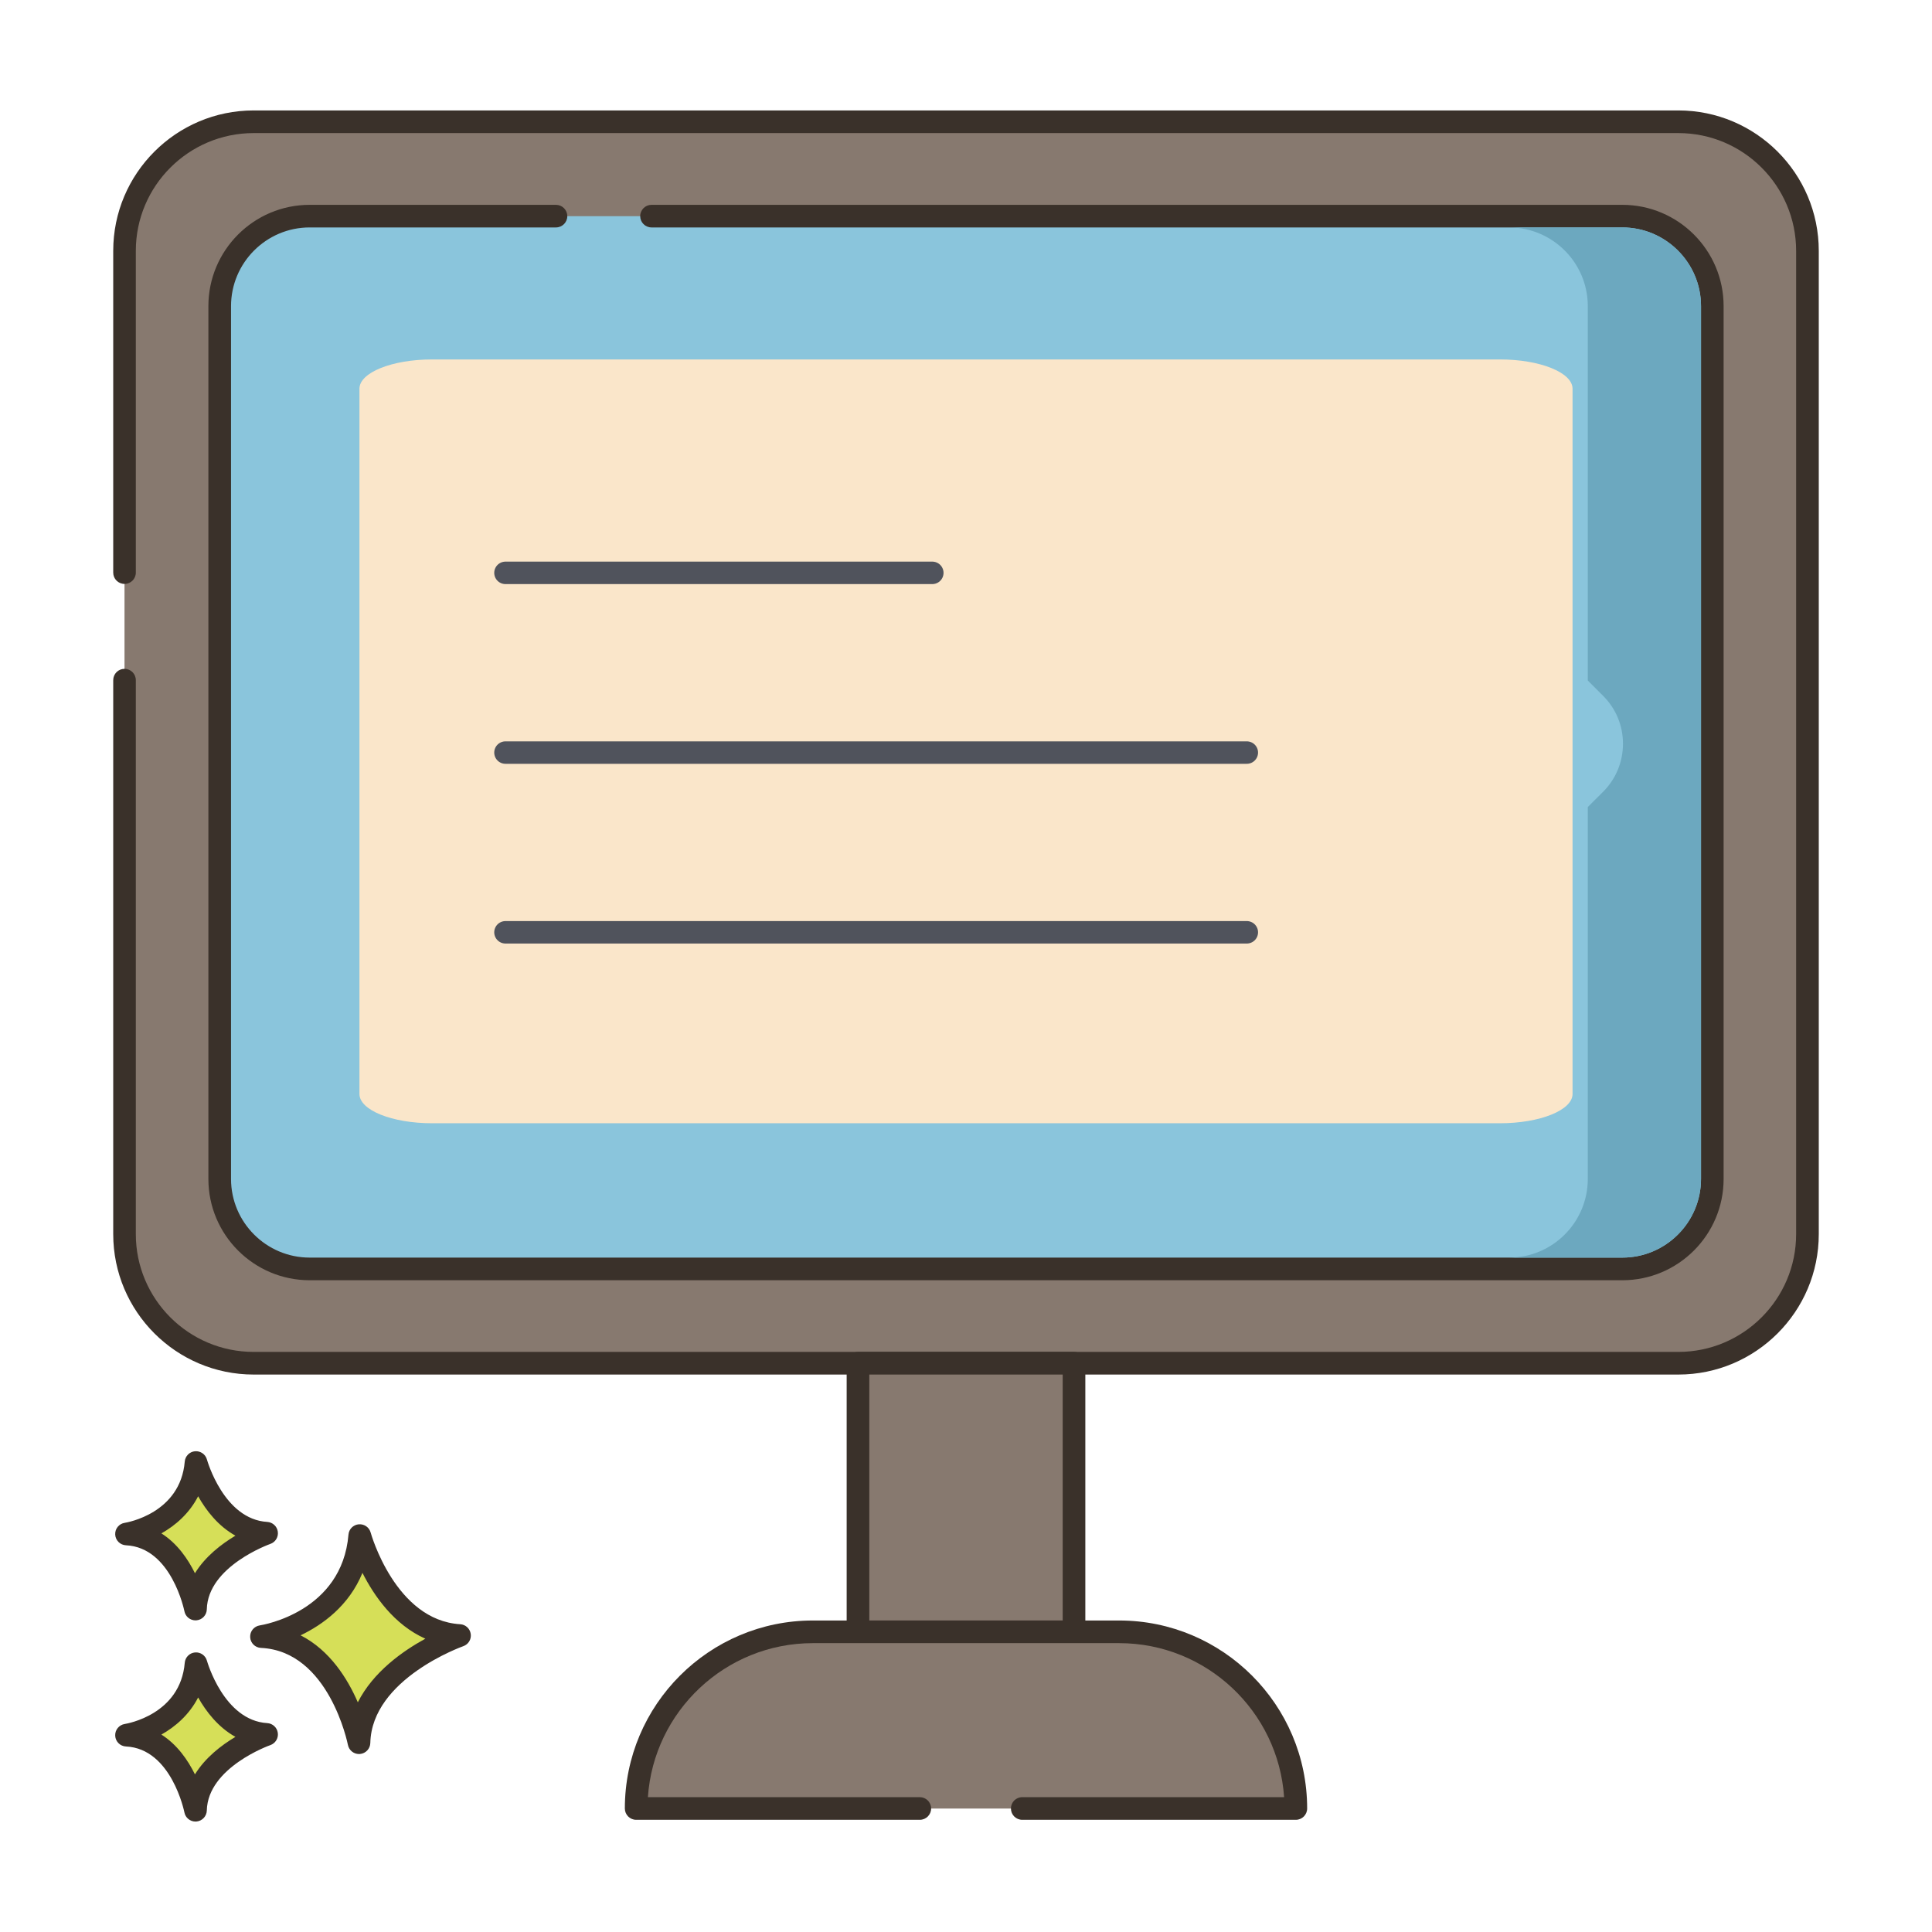 <svg width="43" height="43" viewBox="0 0 43 43" fill="none" xmlns="http://www.w3.org/2000/svg">
<g opacity="1">
<path d="M37.355 2.71H5.645C4.058 2.71 2.771 3.996 2.771 5.583V27.468C2.771 29.055 4.058 30.341 5.645 30.341H37.355C38.942 30.341 40.228 29.055 40.228 27.468V5.583C40.228 3.996 38.942 2.71 37.355 2.71Z" fill="#87796F"/>
<path d="M37.355 2.458H5.645C3.922 2.458 2.52 3.86 2.52 5.583V12.745C2.52 12.884 2.632 12.996 2.771 12.996C2.911 12.996 3.023 12.884 3.023 12.745V5.583C3.023 4.138 4.199 2.962 5.645 2.962H37.355C38.8 2.962 39.976 4.138 39.976 5.583V27.468C39.976 28.913 38.8 30.089 37.355 30.089H5.645C4.199 30.089 3.023 28.913 3.023 27.468V15.138C3.023 14.999 2.911 14.886 2.771 14.886C2.632 14.886 2.52 14.999 2.52 15.138V27.468C2.52 29.191 3.922 30.593 5.645 30.593H37.355C39.078 30.593 40.48 29.191 40.48 27.468V5.583C40.48 3.86 39.078 2.458 37.355 2.458Z" fill="#3A312A"/>
<path d="M36.108 4.811H6.892C5.787 4.811 4.89 5.706 4.89 6.813V26.24C4.89 27.345 5.787 28.242 6.892 28.242H36.108C37.214 28.242 38.111 27.345 38.111 26.24V6.813C38.111 5.706 37.214 4.811 36.108 4.811Z" fill="#8AC5DC"/>
<path d="M33.384 8H9.616C8.724 8 8 8.292 8 8.652V24.348C8 24.708 8.724 25 9.616 25H33.384C34.276 25 35 24.708 35 24.348V8.652C35 8.292 34.277 8 33.384 8Z" fill="#FAE6CA"/>
<path d="M36.108 4.559H14.501C14.362 4.559 14.249 4.671 14.249 4.811C14.249 4.95 14.362 5.062 14.501 5.062H36.108C37.073 5.062 37.859 5.848 37.859 6.813V26.24C37.859 27.205 37.073 27.99 36.108 27.99H6.892C5.927 27.99 5.142 27.205 5.142 26.24V6.813C5.142 5.848 5.927 5.062 6.892 5.062H12.374C12.513 5.062 12.626 4.95 12.626 4.811C12.626 4.671 12.513 4.559 12.374 4.559H6.892C5.649 4.559 4.638 5.57 4.638 6.813V26.24C4.638 27.483 5.649 28.494 6.892 28.494H36.108C37.351 28.494 38.362 27.483 38.362 26.24V6.813C38.362 5.57 37.351 4.559 36.108 4.559Z" fill="#3A312A"/>
<path d="M19.096 30.341H23.904V36.319H19.096V30.341Z" fill="#87796F"/>
<path d="M23.904 30.089H19.096C18.957 30.089 18.844 30.202 18.844 30.341V36.319C18.844 36.459 18.957 36.571 19.096 36.571H23.904C24.043 36.571 24.156 36.459 24.156 36.319V30.341C24.156 30.202 24.043 30.089 23.904 30.089ZM23.652 36.067H19.348V30.593H23.652V36.067Z" fill="#3A312A"/>
<path d="M24.909 36.32H18.091C15.919 36.32 14.159 38.08 14.159 40.252H28.841C28.841 38.08 27.081 36.32 24.909 36.32Z" fill="#87796F"/>
<path d="M24.909 36.067H18.091C15.784 36.067 13.907 37.944 13.907 40.251C13.907 40.39 14.02 40.503 14.159 40.503H20.472C20.611 40.503 20.724 40.39 20.724 40.251C20.724 40.112 20.611 39.999 20.472 39.999H14.42C14.55 38.087 16.146 36.571 18.091 36.571H24.909C26.853 36.571 28.45 38.087 28.58 39.999H22.752C22.612 39.999 22.5 40.112 22.5 40.251C22.5 40.39 22.612 40.503 22.752 40.503H28.841C28.98 40.503 29.093 40.39 29.093 40.251C29.093 37.944 27.216 36.067 24.909 36.067Z" fill="#3A312A"/>
<path d="M8.007 34.176C7.844 36.119 5.819 36.425 5.819 36.425C7.557 36.507 7.99 38.787 7.99 38.787C8.027 37.161 10.228 36.401 10.228 36.401C8.58 36.303 8.007 34.176 8.007 34.176Z" fill="#D6DF58"/>
<path d="M10.243 36.15C8.798 36.064 8.255 34.13 8.25 34.111C8.218 33.993 8.108 33.916 7.984 33.926C7.862 33.937 7.766 34.033 7.756 34.155C7.612 35.871 5.856 36.165 5.782 36.176C5.653 36.196 5.561 36.309 5.568 36.438C5.574 36.568 5.678 36.671 5.808 36.677C7.324 36.748 7.739 38.813 7.743 38.834C7.766 38.954 7.871 39.039 7.99 39.039C7.997 39.039 8.004 39.038 8.012 39.038C8.14 39.027 8.239 38.921 8.242 38.793C8.275 37.364 10.29 36.647 10.31 36.639C10.424 36.6 10.494 36.486 10.477 36.367C10.461 36.248 10.363 36.157 10.243 36.15ZM7.964 37.888C7.736 37.362 7.341 36.728 6.69 36.397C7.182 36.161 7.766 35.74 8.067 35.007C8.328 35.523 8.773 36.163 9.467 36.472C8.962 36.748 8.305 37.212 7.964 37.888Z" fill="#3A312A"/>
<path d="M4.363 37.029C4.247 38.403 2.815 38.62 2.815 38.62C4.045 38.677 4.351 40.29 4.351 40.29C4.377 39.14 5.934 38.603 5.934 38.603C4.768 38.533 4.363 37.029 4.363 37.029Z" fill="#D6DF58"/>
<path d="M5.949 38.351C4.98 38.293 4.61 36.976 4.606 36.963C4.574 36.845 4.461 36.767 4.34 36.778C4.218 36.789 4.122 36.886 4.112 37.008C4.014 38.162 2.827 38.362 2.778 38.37C2.649 38.39 2.557 38.503 2.564 38.633C2.571 38.762 2.674 38.865 2.804 38.871C3.817 38.919 4.101 40.323 4.104 40.337C4.126 40.456 4.231 40.542 4.351 40.542C4.358 40.542 4.365 40.542 4.372 40.541C4.5 40.53 4.6 40.424 4.603 40.295C4.625 39.337 6.002 38.845 6.016 38.841C6.13 38.801 6.2 38.687 6.183 38.568C6.167 38.449 6.068 38.358 5.949 38.351ZM4.339 39.492C4.183 39.176 3.946 38.83 3.592 38.606C3.903 38.431 4.213 38.164 4.41 37.78C4.587 38.094 4.856 38.444 5.24 38.657C4.929 38.842 4.57 39.117 4.339 39.492Z" fill="#3A312A"/>
<path d="M4.363 32.551C4.247 33.925 2.815 34.142 2.815 34.142C4.045 34.2 4.351 35.812 4.351 35.812C4.377 34.662 5.934 34.125 5.934 34.125C4.768 34.055 4.363 32.551 4.363 32.551Z" fill="#D6DF58"/>
<path d="M5.949 33.873C4.98 33.816 4.61 32.499 4.606 32.485C4.574 32.367 4.461 32.29 4.34 32.3C4.218 32.311 4.122 32.408 4.112 32.53C4.014 33.684 2.827 33.885 2.778 33.893C2.649 33.912 2.557 34.025 2.564 34.155C2.571 34.284 2.674 34.387 2.804 34.393C3.817 34.441 4.101 35.846 4.104 35.859C4.126 35.979 4.231 36.064 4.351 36.064C4.358 36.064 4.365 36.064 4.372 36.063C4.5 36.053 4.6 35.947 4.603 35.818C4.625 34.859 6.002 34.368 6.016 34.363C6.13 34.324 6.2 34.209 6.183 34.09C6.167 33.971 6.068 33.881 5.949 33.873ZM4.339 35.015C4.183 34.698 3.946 34.352 3.592 34.128C3.903 33.953 4.213 33.686 4.41 33.302C4.587 33.617 4.856 33.966 5.24 34.179C4.929 34.365 4.57 34.64 4.339 35.015Z" fill="#3A312A"/>
<path d="M36.108 5.062H33.589C34.553 5.062 35.339 5.847 35.339 6.813V15.146L35.68 15.487C35.966 15.772 36.122 16.15 36.122 16.553C36.122 16.956 35.966 17.336 35.68 17.622L35.339 17.962V26.24C35.339 27.206 34.553 27.99 33.589 27.99H36.108C37.072 27.99 37.859 27.206 37.859 26.24V6.813C37.859 5.847 37.072 5.062 36.108 5.062Z" fill="#6CA8BF"/>
<line x1="11.25" y1="12.75" x2="20.75" y2="12.75" stroke="#50535C" stroke-width="0.5" stroke-linecap="round"/>
<line x1="11.25" y1="16.75" x2="27.75" y2="16.75" stroke="#50535C" stroke-width="0.5" stroke-linecap="round"/>
<line x1="11.25" y1="20.75" x2="27.75" y2="20.75" stroke="#50535C" stroke-width="0.5" stroke-linecap="round"/>
</g>
</svg>
